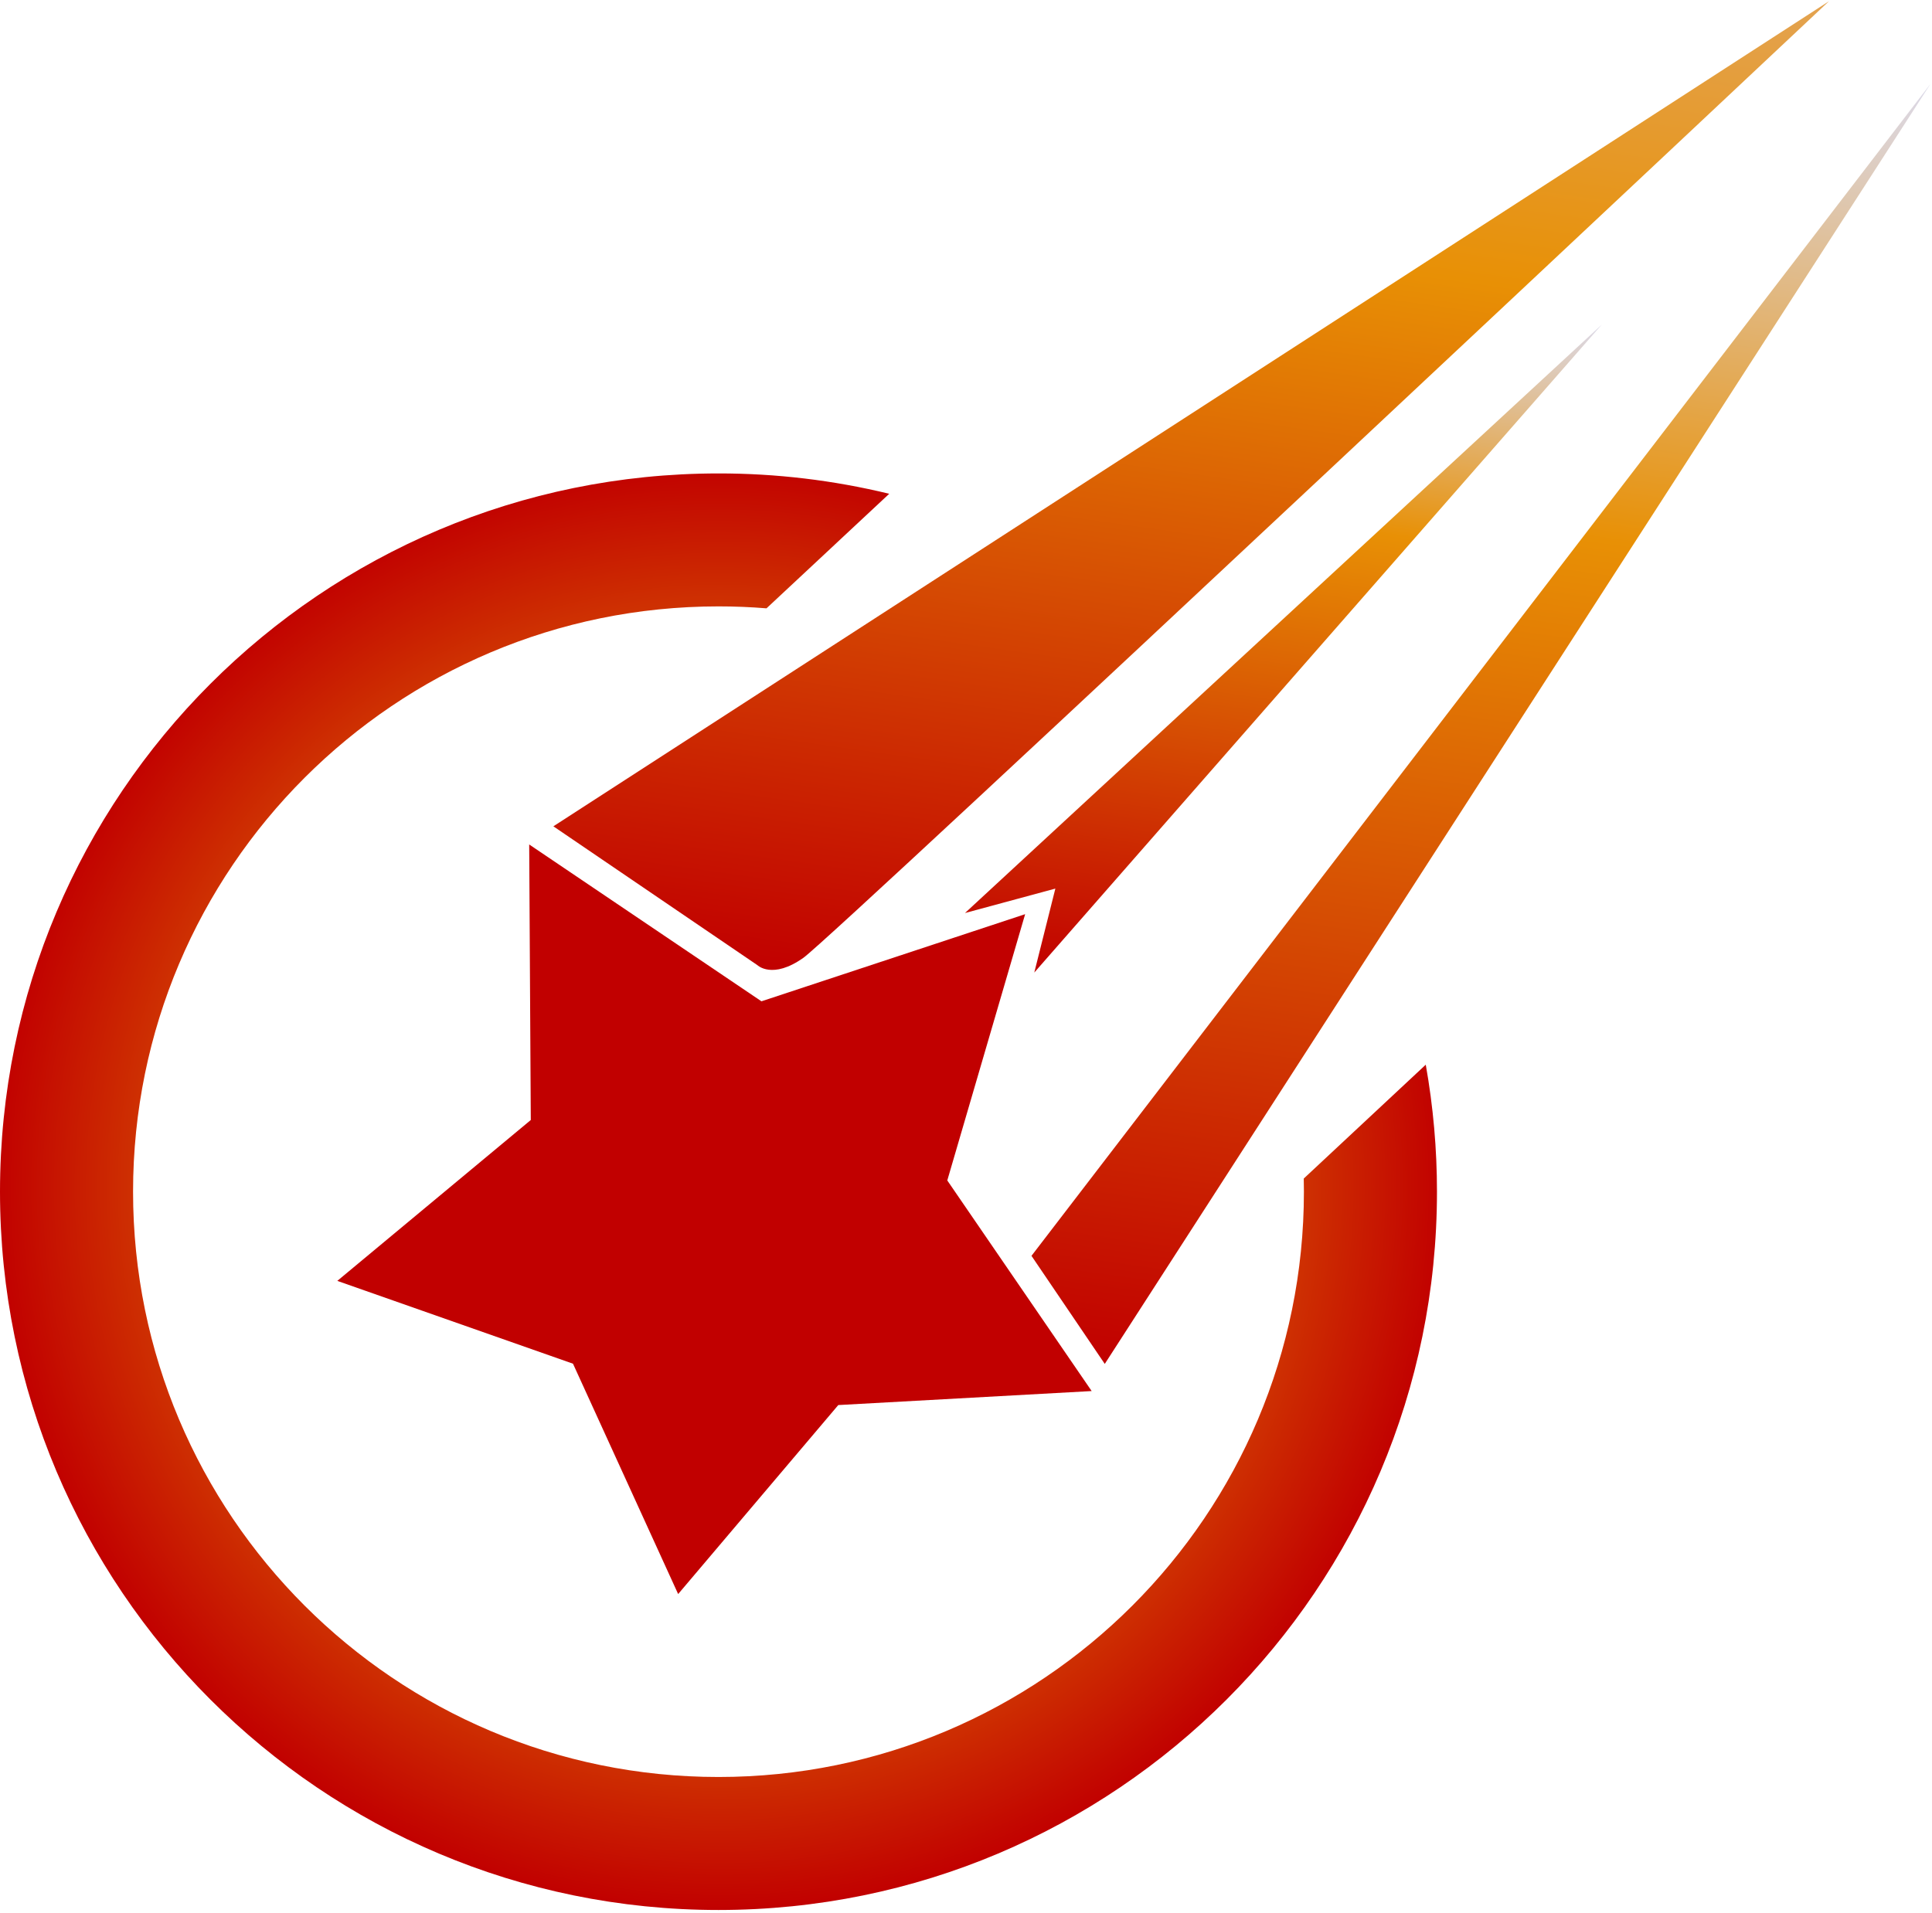 <svg width="316" height="313" viewBox="0 0 316 313" fill="none" xmlns="http://www.w3.org/2000/svg">
<path d="M110.919 260.788L137.11 229.868L178.553 227.576L154.939 193.12L167.673 149.558L124.545 163.813L86.557 138.156L86.816 183.233L55.17 209.552L93.719 223.101L110.919 260.788Z" fill="#C10000"/>
<path d="M180.697 223.135L168.71 205.455L315.771 13.695L180.697 223.135Z" fill="url(#paint0_linear_1_27)"/>
<path d="M299.152 0.197L90.51 135.185L123.883 157.9C123.883 157.9 126.328 160.298 131.418 156.686C136.508 153.073 299.152 0.197 299.152 0.197Z" fill="url(#paint1_linear_1_27)"/>
<path d="M157.83 149.372L172.615 145.373L169.168 159.109L261.996 53.093L157.83 149.372Z" fill="url(#paint2_linear_1_27)"/>
<path fill-rule="evenodd" clip-rule="evenodd" d="M213.243 192.81C213.243 193.527 213.269 194.24 213.269 194.958C213.269 247.845 170.395 290.715 117.516 290.715C64.637 290.715 21.764 247.845 21.764 194.958C21.764 142.07 64.637 99.205 117.516 99.205C120.162 99.205 122.78 99.311 125.369 99.523L145.444 80.782C136.301 78.562 126.925 77.444 117.516 77.454C52.611 77.454 0 130.057 0 194.958C0 259.858 52.611 312.474 117.516 312.474C182.421 312.474 235.033 259.863 235.033 194.958C235.034 187.991 234.42 181.038 233.199 174.179L213.243 192.81Z" fill="url(#paint3_angular_1_27)"/>
<defs>
<linearGradient id="paint0_linear_1_27" x1="256.902" y1="5.405" x2="225.371" y2="229.422" gradientUnits="userSpaceOnUse">
<stop stop-color="#DBDAEA"/>
<stop offset="0.36" stop-color="#E89005"/>
<stop offset="1" stop-color="#C10000"/>
</linearGradient>
<linearGradient id="paint1_linear_1_27" x1="206.171" y1="-12.89" x2="180.935" y2="166.415" gradientUnits="userSpaceOnUse">
<stop stop-color="#E3A351"/>
<stop offset="0.295" stop-color="#E89005"/>
<stop offset="1" stop-color="#C10000"/>
</linearGradient>
<linearGradient id="paint2_linear_1_27" x1="217.568" y1="46.84" x2="201.136" y2="163.588" gradientUnits="userSpaceOnUse">
<stop stop-color="#DBDAEA"/>
<stop offset="0.33" stop-color="#E89005"/>
<stop offset="1" stop-color="#C10000"/>
</linearGradient>
<radialGradient id="paint3_angular_1_27" cx="0" cy="0" r="1" gradientUnits="userSpaceOnUse" gradientTransform="translate(117.712 194.085) rotate(-9.289) scale(119.017 119.017)">
<stop stop-color="#DBDAEA"/>
<stop offset="0.425" stop-color="#E89005"/>
<stop offset="1" stop-color="#C10000"/>
</radialGradient>
</defs>
</svg>
